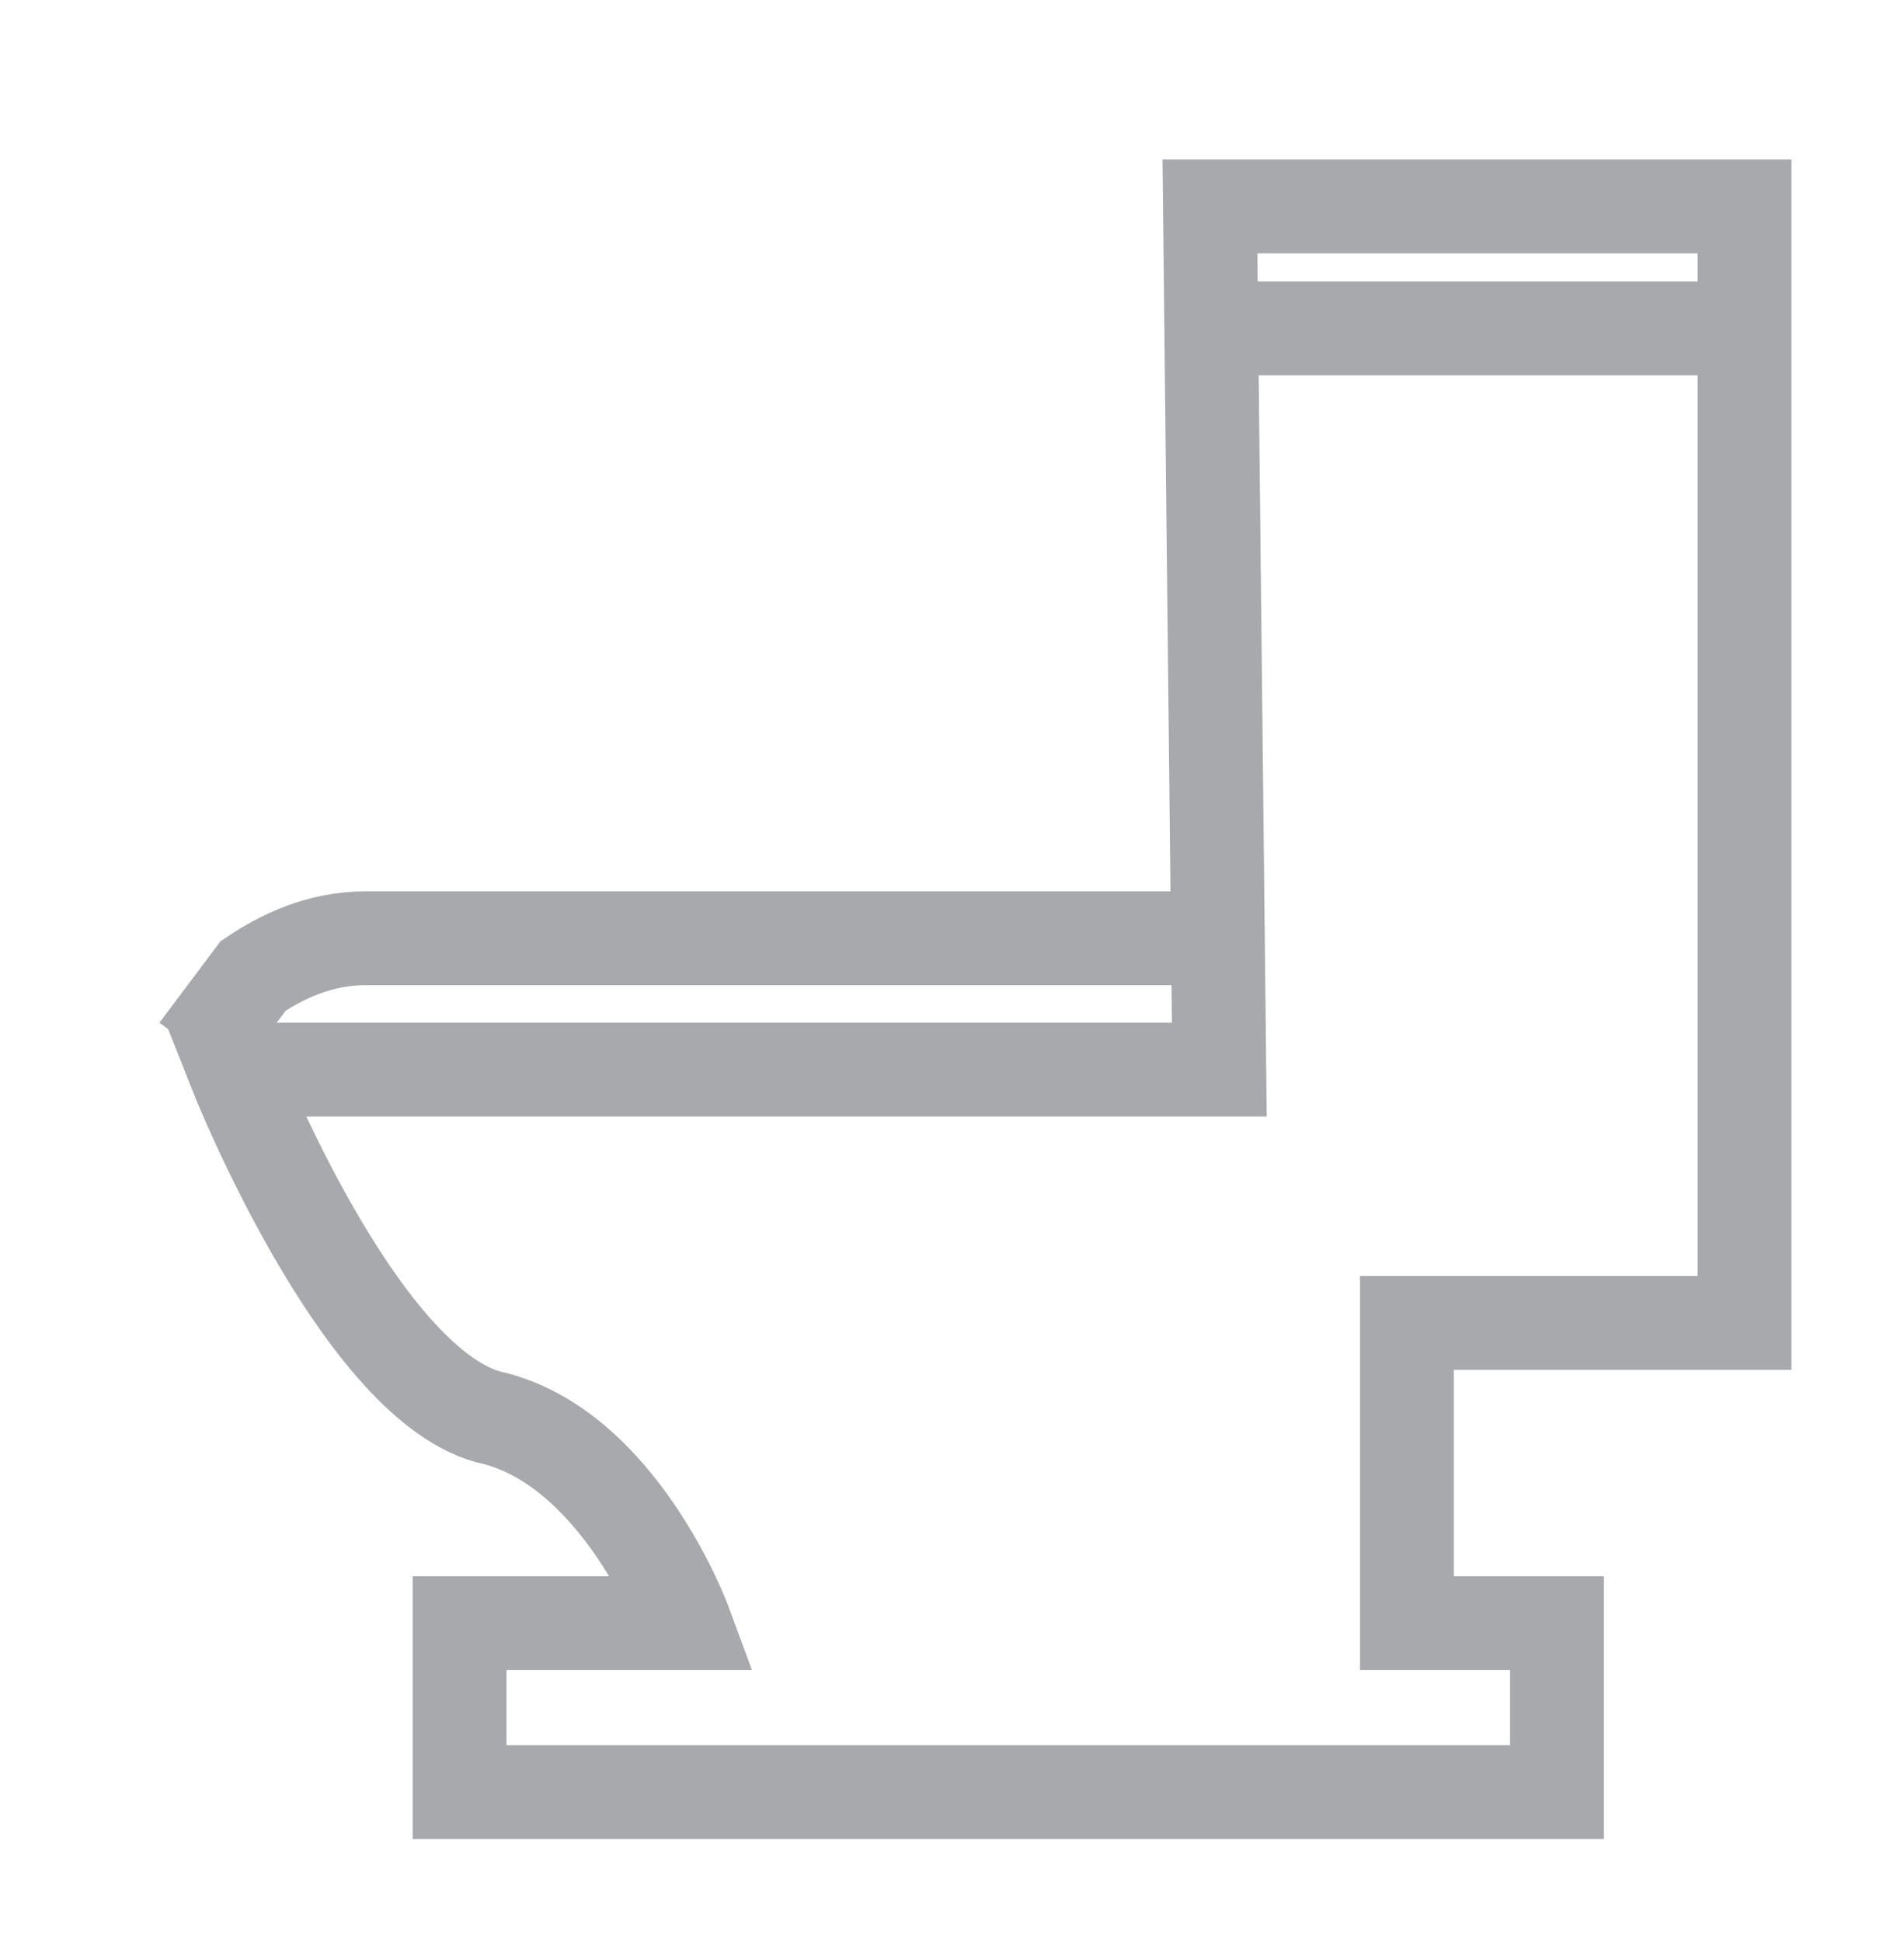 <?xml version="1.0" encoding="utf-8"?>
<!-- Generator: Adobe Illustrator 18.1.1, SVG Export Plug-In . SVG Version: 6.00 Build 0)  -->
<svg version="1.1" xmlns="http://www.w3.org/2000/svg" xmlns:xlink="http://www.w3.org/1999/xlink" x="0px" y="0px"
	 viewBox="0 0 20.3 20.7" enable-background="new 0 0 20.3 20.7" xml:space="preserve">
<g id="Layer_1">
	<g>
		<path fill="none" stroke="#A7A9AC" stroke-miterlimit="10" d="M2.5,11.4c0,0,1.3,3.3,2.7,3.7c1.4,0.3,2.1,2.2,2.1,2.2H4.9l0,1.8
			h11.7v-1.8H15v-3.2h3.6V2.2h-5.7l0.1,9.2L2.5,11.4z"/>
		<line fill="none" stroke="#A7A9AC" stroke-miterlimit="10" x1="12.9" y1="3.5" x2="18.6" y2="3.5"/>
		<path fill="none" stroke="#A7A9AC" stroke-miterlimit="10" d="M12.9,10h-9c-0.5,0-0.9,0.2-1.2,0.4l-0.6,0.8"/>
	</g>
</g>
<g id="notes" display="none">
</g>
</svg>
